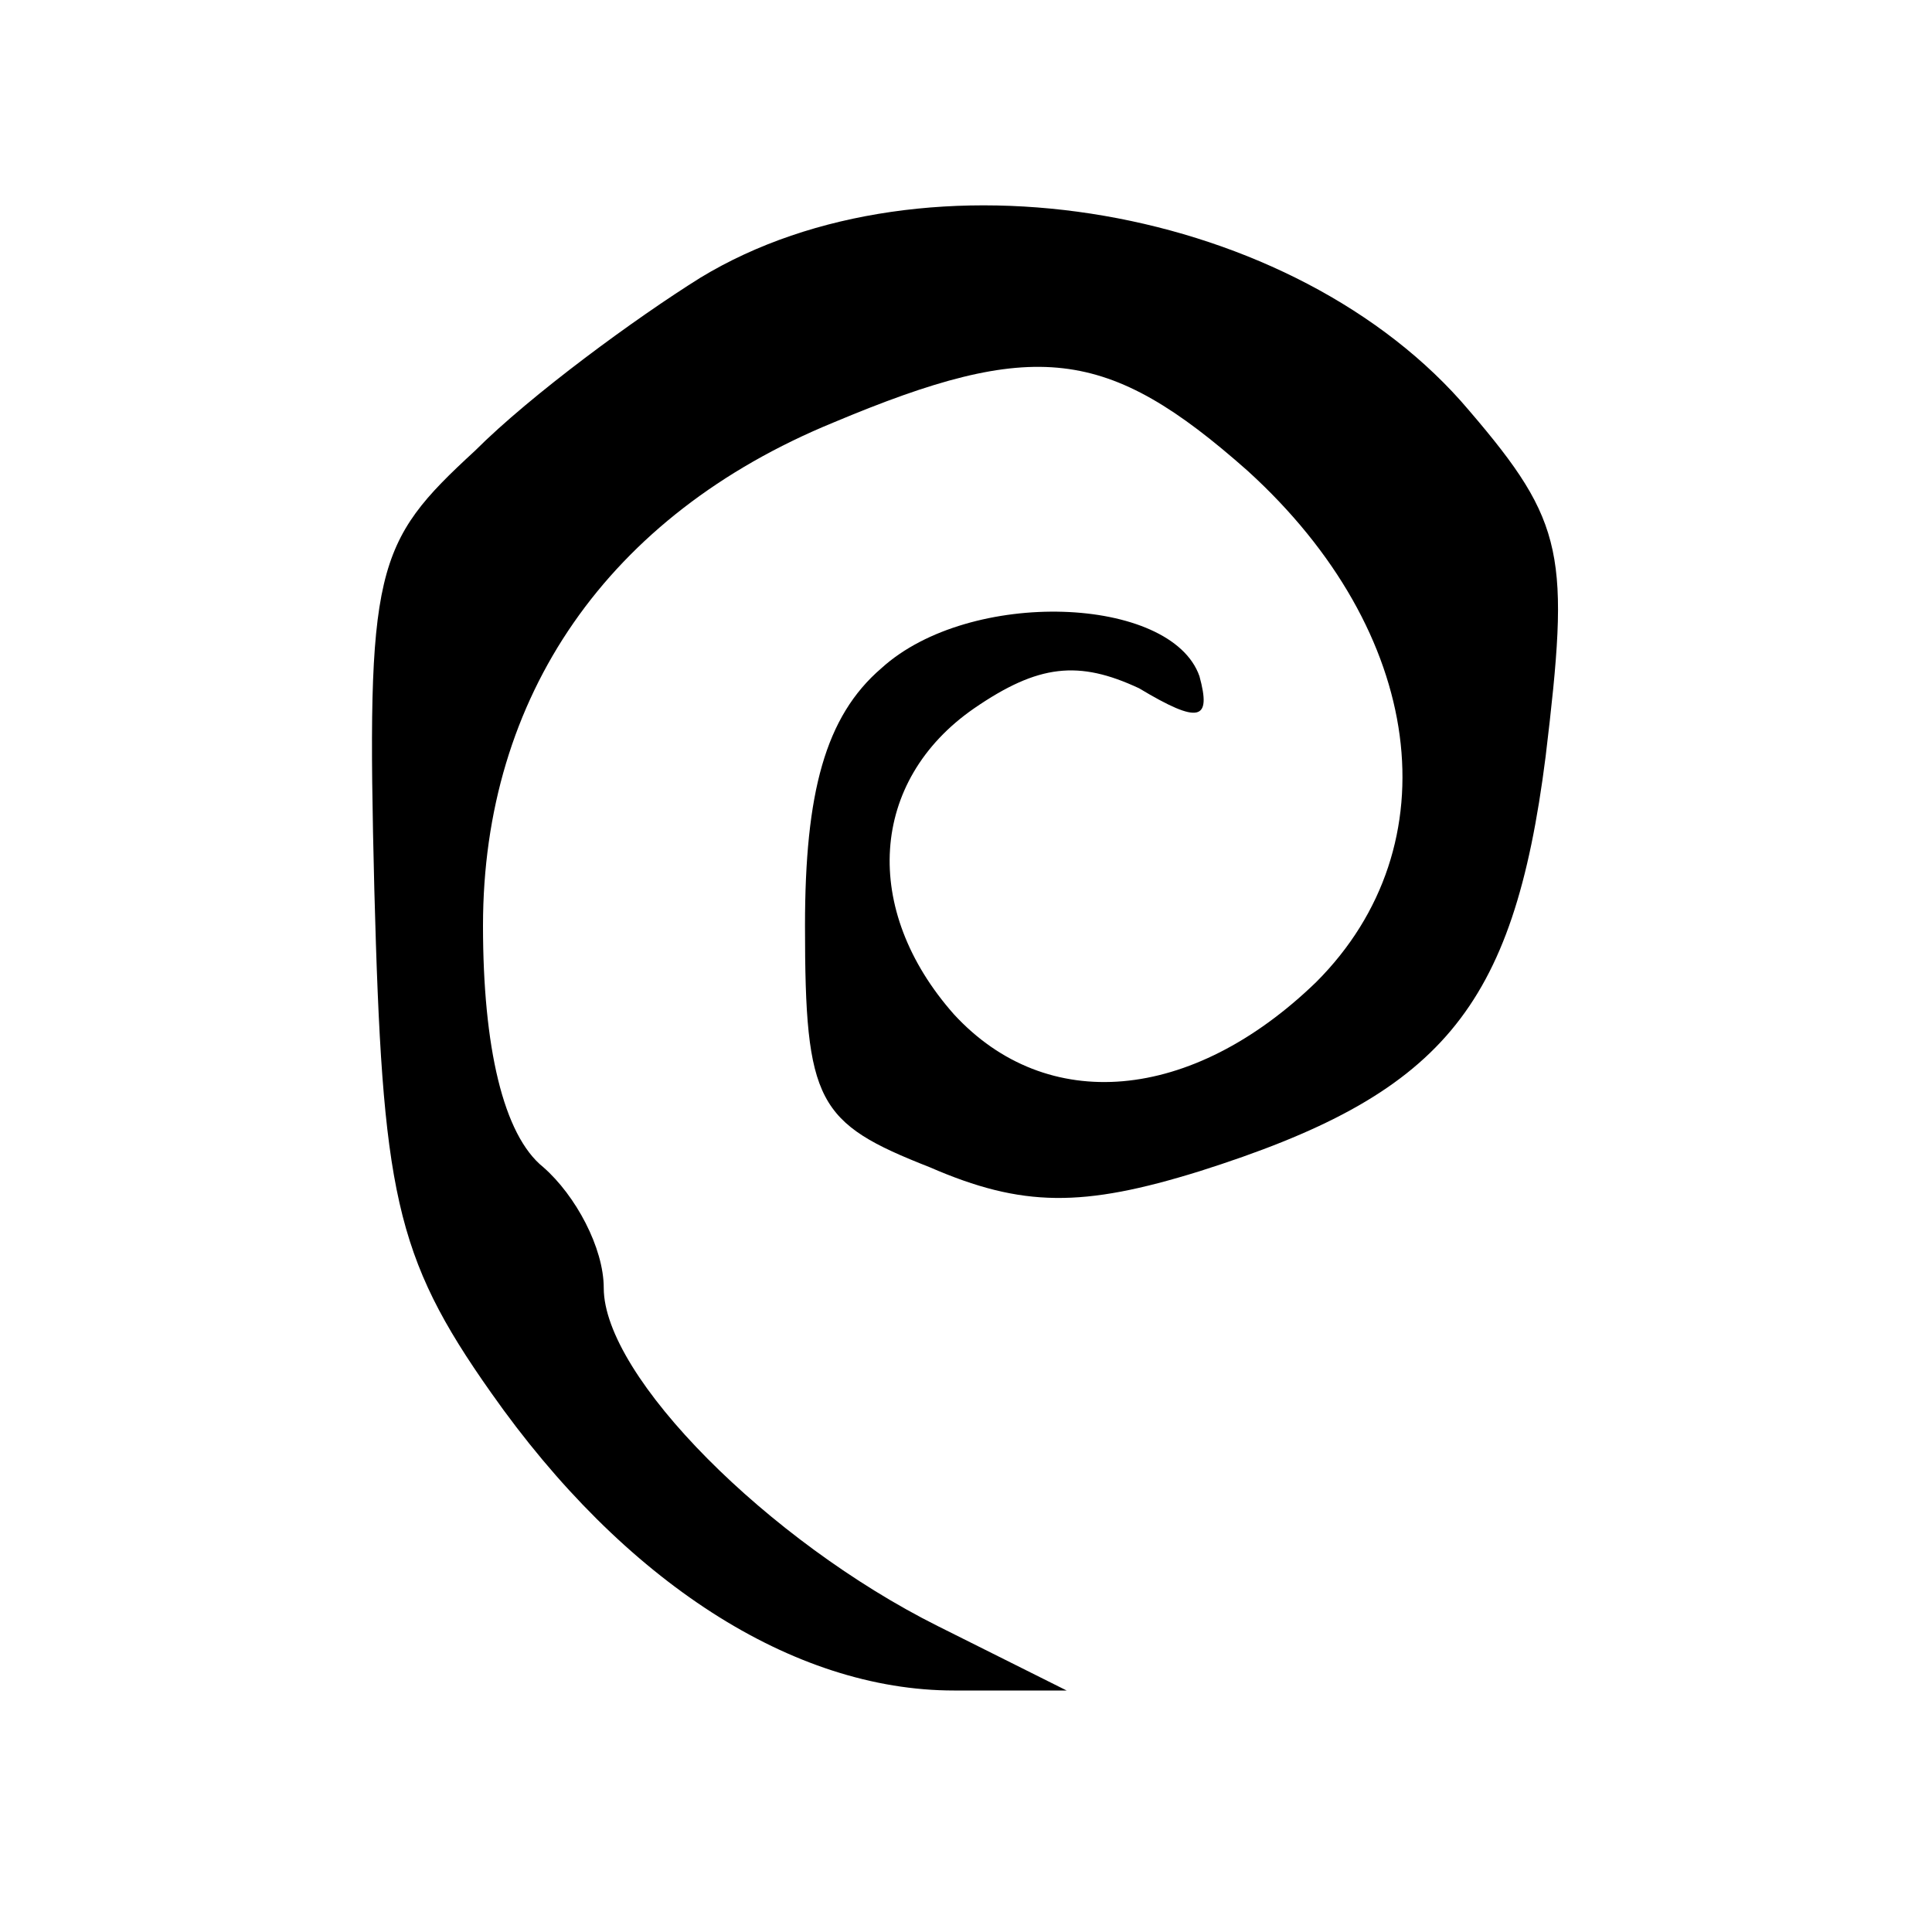 <?xml version="1.0" standalone="no"?>
<!DOCTYPE svg PUBLIC "-//W3C//DTD SVG 20010904//EN"
 "http://www.w3.org/TR/2001/REC-SVG-20010904/DTD/svg10.dtd">
<svg version="1.0" xmlns="http://www.w3.org/2000/svg"
 width="48pt" height="48pt" viewBox="0 0 48 48"
 preserveAspectRatio="xMidYMid meet">
<g transform="translate(0,48) scale(0.1,-0.1)"
fill="#000000" stroke="none">
<path d="M174 411 c-16 -10 -42 -29 -56 -43 -25 -23 -27 -29 -25 -109 2 -75 5
-91 29 -125 33 -47 75 -74 115 -74 l28 0 -32 16 c-42 21 -83 62 -83 84 0 10
-7 23 -15 30 -10 8 -15 30 -15 60 0 57 31 102 87 125 50 21 68 19 103 -12 44
-40 51 -93 17 -127 -31 -30 -67 -33 -90 -8 -23 26 -21 58 5 76 16 11 26 12 41
5 15 -9 18 -8 15 3 -7 20 -57 22 -79 2 -14 -12 -19 -31 -19 -64 0 -44 3 -49
31 -60 23 -10 38 -10 67 -1 60 19 78 40 86 103 6 50 5 58 -19 86 -43 51 -135
67 -191 33z"/>
</g>
</svg>
